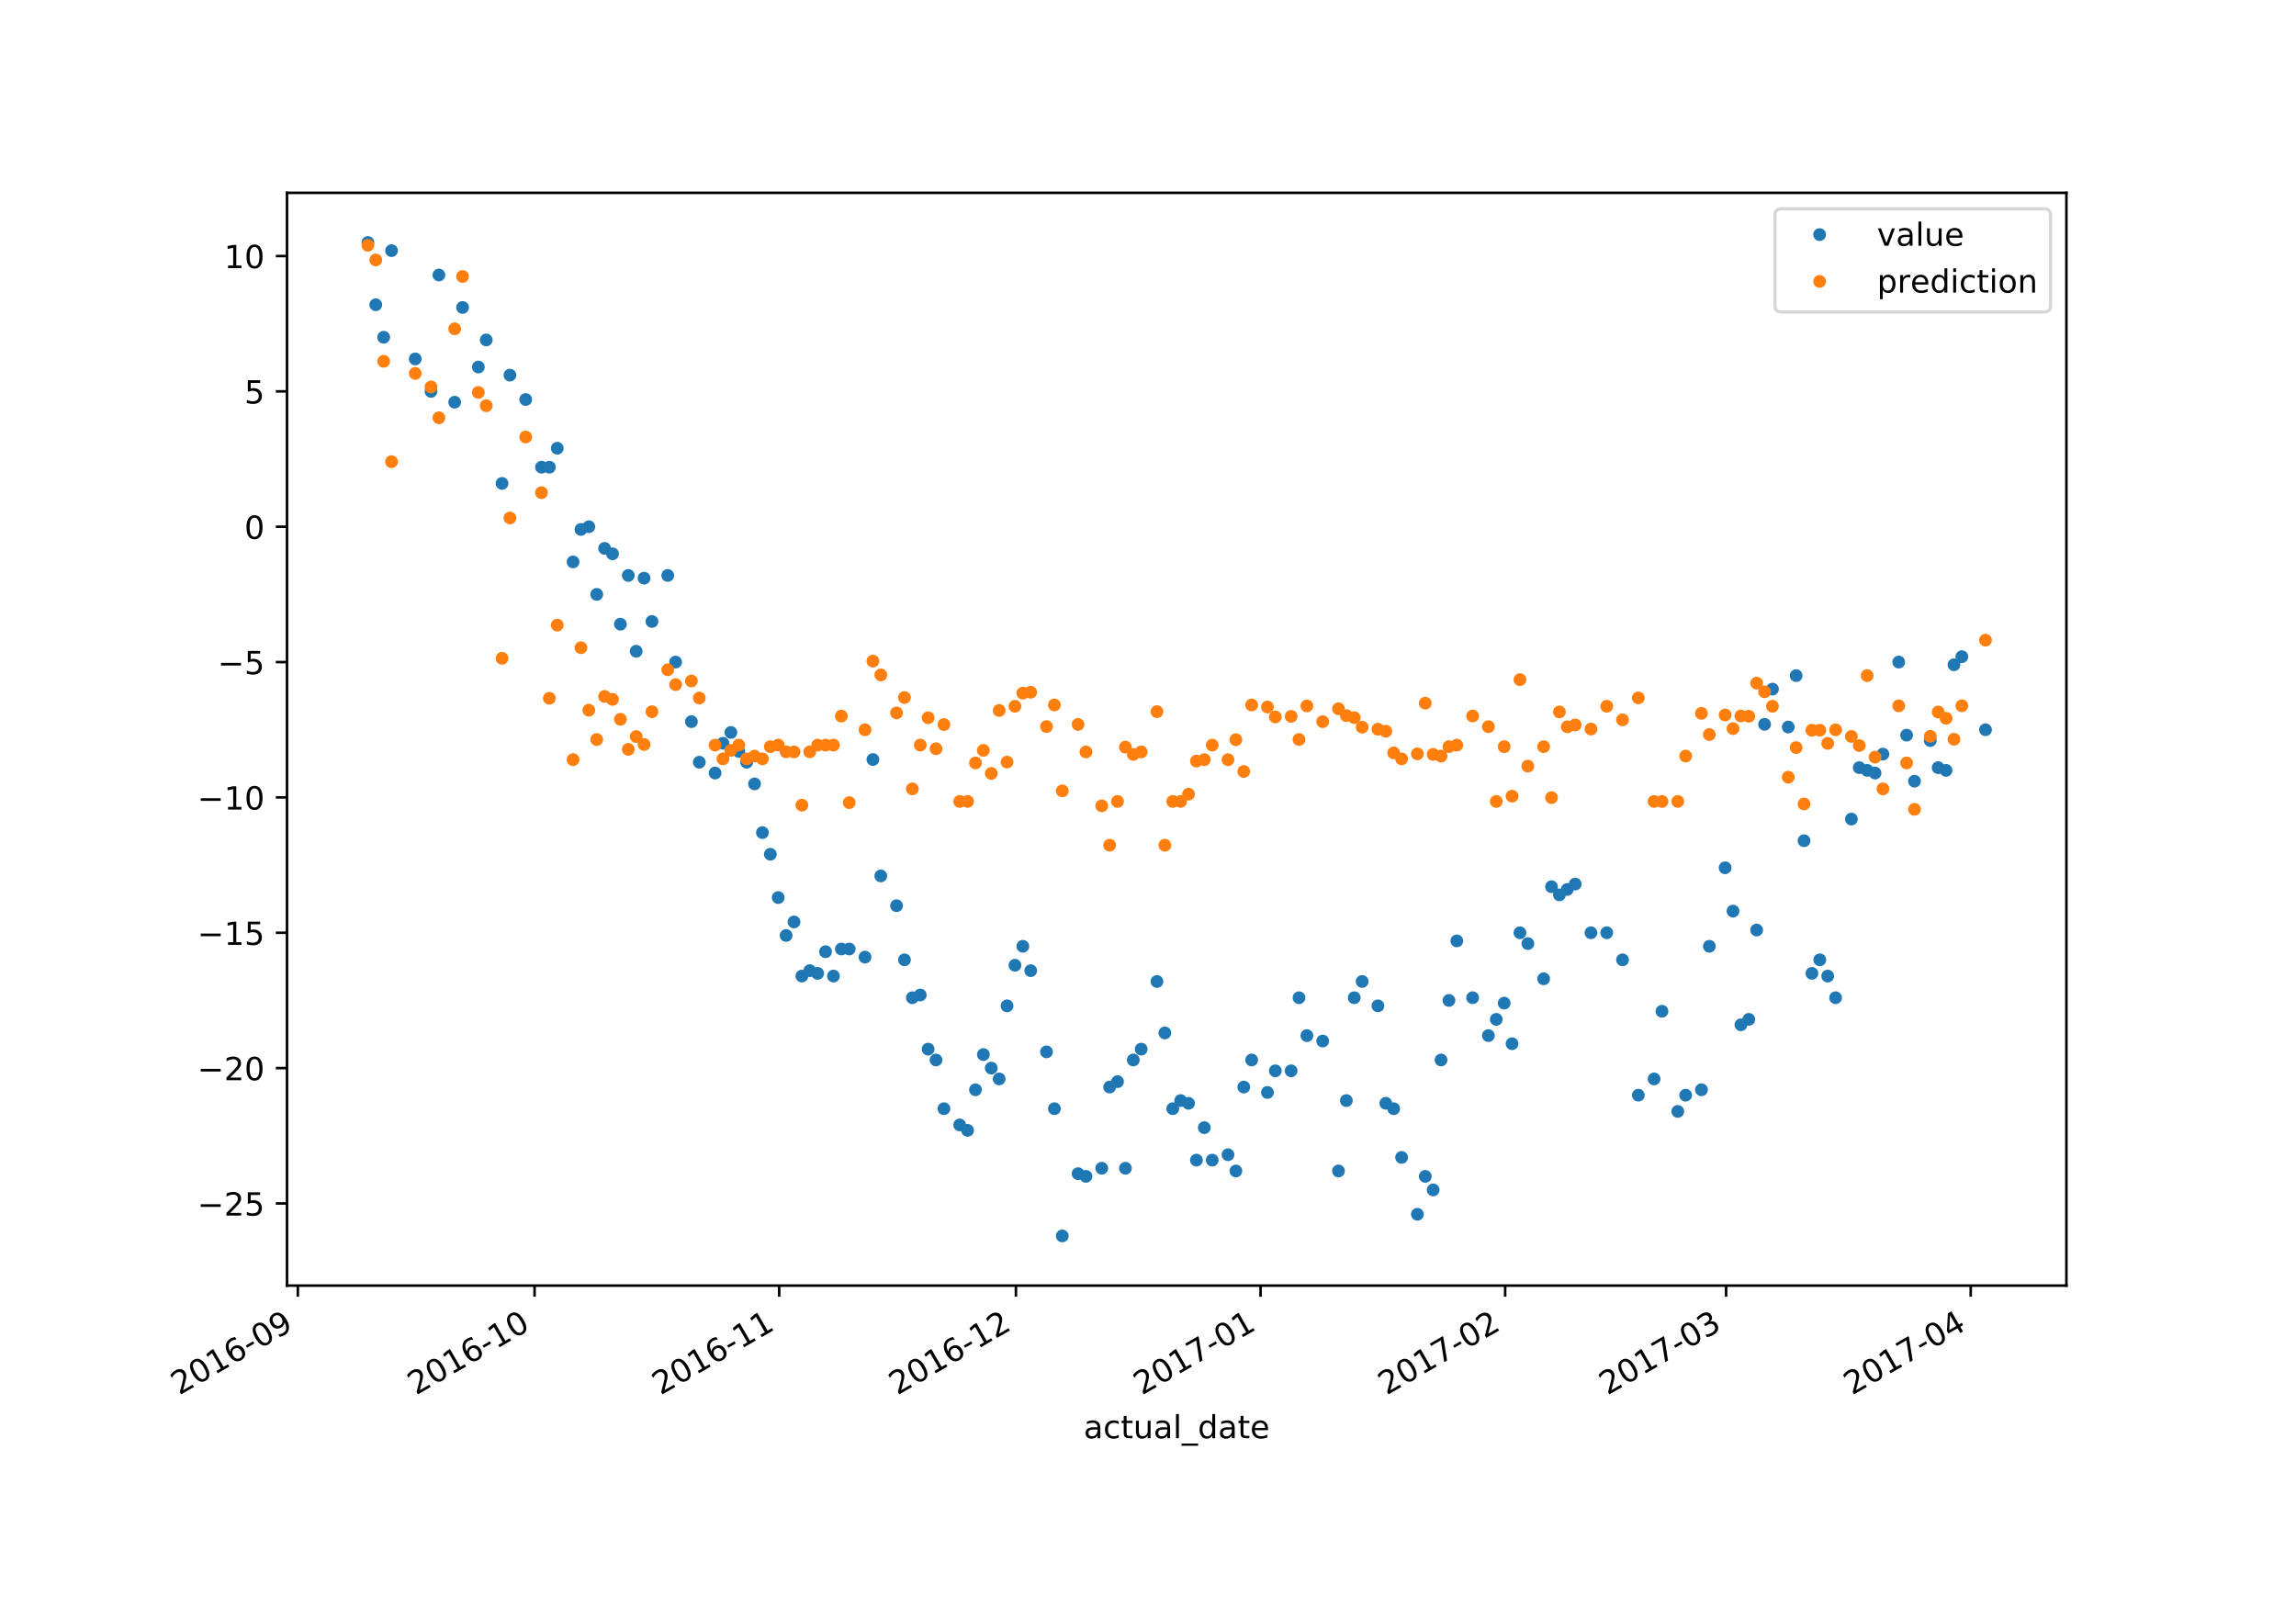 <?xml version="1.0" encoding="utf-8" standalone="no"?>
<!DOCTYPE svg PUBLIC "-//W3C//DTD SVG 1.1//EN"
  "http://www.w3.org/Graphics/SVG/1.1/DTD/svg11.dtd">
<!-- Created with matplotlib (https://matplotlib.org/) -->
<svg height="504pt" version="1.1" viewBox="0 0 720 504" width="720pt" xmlns="http://www.w3.org/2000/svg" xmlns:xlink="http://www.w3.org/1999/xlink">
 <defs>
  <style type="text/css">
*{stroke-linecap:butt;stroke-linejoin:round;}
  </style>
 </defs>
 <g id="figure_1">
  <g id="patch_1">
   <path d="M 0 504 
L 720 504 
L 720 0 
L 0 0 
z
" style="fill:#ffffff;"/>
  </g>
  <g id="axes_1">
   <g id="patch_2">
    <path d="M 90 403.2 
L 648 403.2 
L 648 60.48 
L 90 60.48 
z
" style="fill:#ffffff;"/>
   </g>
   <g id="matplotlib.axis_1">
    <g id="xtick_1">
     <g id="line2d_1">
      <defs>
       <path d="M 0 0 
L 0 3.5 
" id="mc42be80297" style="stroke:#000000;stroke-width:0.8;"/>
      </defs>
      <g>
       <use style="stroke:#000000;stroke-width:0.8;" x="93.402" xlink:href="#mc42be80297" y="403.2"/>
      </g>
     </g>
     <g id="text_1">
      <!-- 2016-09 -->
      <defs>
       <path d="M 19.188 8.297 
L 53.609 8.297 
L 53.609 0 
L 7.328 0 
L 7.328 8.297 
Q 12.938 14.109 22.625 23.891 
Q 32.328 33.688 34.812 36.531 
Q 39.547 41.844 41.422 45.531 
Q 43.312 49.219 43.312 52.781 
Q 43.312 58.594 39.234 62.25 
Q 35.156 65.922 28.609 65.922 
Q 23.969 65.922 18.812 64.312 
Q 13.672 62.703 7.812 59.422 
L 7.812 69.391 
Q 13.766 71.781 18.938 73 
Q 24.125 74.219 28.422 74.219 
Q 39.75 74.219 46.484 68.547 
Q 53.219 62.891 53.219 53.422 
Q 53.219 48.922 51.531 44.891 
Q 49.859 40.875 45.406 35.406 
Q 44.188 33.984 37.641 27.219 
Q 31.109 20.453 19.188 8.297 
z
" id="DejaVuSans-50"/>
       <path d="M 31.781 66.406 
Q 24.172 66.406 20.328 58.906 
Q 16.5 51.422 16.5 36.375 
Q 16.5 21.391 20.328 13.891 
Q 24.172 6.391 31.781 6.391 
Q 39.453 6.391 43.281 13.891 
Q 47.125 21.391 47.125 36.375 
Q 47.125 51.422 43.281 58.906 
Q 39.453 66.406 31.781 66.406 
z
M 31.781 74.219 
Q 44.047 74.219 50.516 64.516 
Q 56.984 54.828 56.984 36.375 
Q 56.984 17.969 50.516 8.266 
Q 44.047 -1.422 31.781 -1.422 
Q 19.531 -1.422 13.062 8.266 
Q 6.594 17.969 6.594 36.375 
Q 6.594 54.828 13.062 64.516 
Q 19.531 74.219 31.781 74.219 
z
" id="DejaVuSans-48"/>
       <path d="M 12.406 8.297 
L 28.516 8.297 
L 28.516 63.922 
L 10.984 60.406 
L 10.984 69.391 
L 28.422 72.906 
L 38.281 72.906 
L 38.281 8.297 
L 54.391 8.297 
L 54.391 0 
L 12.406 0 
z
" id="DejaVuSans-49"/>
       <path d="M 33.016 40.375 
Q 26.375 40.375 22.484 35.828 
Q 18.609 31.297 18.609 23.391 
Q 18.609 15.531 22.484 10.953 
Q 26.375 6.391 33.016 6.391 
Q 39.656 6.391 43.531 10.953 
Q 47.406 15.531 47.406 23.391 
Q 47.406 31.297 43.531 35.828 
Q 39.656 40.375 33.016 40.375 
z
M 52.594 71.297 
L 52.594 62.312 
Q 48.875 64.062 45.094 64.984 
Q 41.312 65.922 37.594 65.922 
Q 27.828 65.922 22.672 59.328 
Q 17.531 52.734 16.797 39.406 
Q 19.672 43.656 24.016 45.922 
Q 28.375 48.188 33.594 48.188 
Q 44.578 48.188 50.953 41.516 
Q 57.328 34.859 57.328 23.391 
Q 57.328 12.156 50.688 5.359 
Q 44.047 -1.422 33.016 -1.422 
Q 20.359 -1.422 13.672 8.266 
Q 6.984 17.969 6.984 36.375 
Q 6.984 53.656 15.188 63.938 
Q 23.391 74.219 37.203 74.219 
Q 40.922 74.219 44.703 73.484 
Q 48.484 72.75 52.594 71.297 
z
" id="DejaVuSans-54"/>
       <path d="M 4.891 31.391 
L 31.203 31.391 
L 31.203 23.391 
L 4.891 23.391 
z
" id="DejaVuSans-45"/>
       <path d="M 10.984 1.516 
L 10.984 10.5 
Q 14.703 8.734 18.5 7.812 
Q 22.312 6.891 25.984 6.891 
Q 35.75 6.891 40.891 13.453 
Q 46.047 20.016 46.781 33.406 
Q 43.953 29.203 39.594 26.953 
Q 35.25 24.703 29.984 24.703 
Q 19.047 24.703 12.672 31.312 
Q 6.297 37.938 6.297 49.422 
Q 6.297 60.641 12.938 67.422 
Q 19.578 74.219 30.609 74.219 
Q 43.266 74.219 49.922 64.516 
Q 56.594 54.828 56.594 36.375 
Q 56.594 19.141 48.406 8.859 
Q 40.234 -1.422 26.422 -1.422 
Q 22.703 -1.422 18.891 -0.688 
Q 15.094 0.047 10.984 1.516 
z
M 30.609 32.422 
Q 37.25 32.422 41.125 36.953 
Q 45.016 41.5 45.016 49.422 
Q 45.016 57.281 41.125 61.844 
Q 37.25 66.406 30.609 66.406 
Q 23.969 66.406 20.094 61.844 
Q 16.219 57.281 16.219 49.422 
Q 16.219 41.5 20.094 36.953 
Q 23.969 32.422 30.609 32.422 
z
" id="DejaVuSans-57"/>
      </defs>
      <g transform="translate(56.178 437.672)rotate(-30)scale(0.1 -0.1)">
       <use xlink:href="#DejaVuSans-50"/>
       <use x="63.623" xlink:href="#DejaVuSans-48"/>
       <use x="127.246" xlink:href="#DejaVuSans-49"/>
       <use x="190.869" xlink:href="#DejaVuSans-54"/>
       <use x="254.492" xlink:href="#DejaVuSans-45"/>
       <use x="290.576" xlink:href="#DejaVuSans-48"/>
       <use x="354.199" xlink:href="#DejaVuSans-57"/>
      </g>
     </g>
    </g>
    <g id="xtick_2">
     <g id="line2d_2">
      <g>
       <use style="stroke:#000000;stroke-width:0.8;" x="167.637" xlink:href="#mc42be80297" y="403.2"/>
      </g>
     </g>
     <g id="text_2">
      <!-- 2016-10 -->
      <g transform="translate(130.413 437.672)rotate(-30)scale(0.1 -0.1)">
       <use xlink:href="#DejaVuSans-50"/>
       <use x="63.623" xlink:href="#DejaVuSans-48"/>
       <use x="127.246" xlink:href="#DejaVuSans-49"/>
       <use x="190.869" xlink:href="#DejaVuSans-54"/>
       <use x="254.492" xlink:href="#DejaVuSans-45"/>
       <use x="290.576" xlink:href="#DejaVuSans-49"/>
       <use x="354.199" xlink:href="#DejaVuSans-48"/>
      </g>
     </g>
    </g>
    <g id="xtick_3">
     <g id="line2d_3">
      <g>
       <use style="stroke:#000000;stroke-width:0.8;" x="244.347" xlink:href="#mc42be80297" y="403.2"/>
      </g>
     </g>
     <g id="text_3">
      <!-- 2016-11 -->
      <g transform="translate(207.122 437.672)rotate(-30)scale(0.1 -0.1)">
       <use xlink:href="#DejaVuSans-50"/>
       <use x="63.623" xlink:href="#DejaVuSans-48"/>
       <use x="127.246" xlink:href="#DejaVuSans-49"/>
       <use x="190.869" xlink:href="#DejaVuSans-54"/>
       <use x="254.492" xlink:href="#DejaVuSans-45"/>
       <use x="290.576" xlink:href="#DejaVuSans-49"/>
       <use x="354.199" xlink:href="#DejaVuSans-49"/>
      </g>
     </g>
    </g>
    <g id="xtick_4">
     <g id="line2d_4">
      <g>
       <use style="stroke:#000000;stroke-width:0.8;" x="318.582" xlink:href="#mc42be80297" y="403.2"/>
      </g>
     </g>
     <g id="text_4">
      <!-- 2016-12 -->
      <g transform="translate(281.357 437.672)rotate(-30)scale(0.1 -0.1)">
       <use xlink:href="#DejaVuSans-50"/>
       <use x="63.623" xlink:href="#DejaVuSans-48"/>
       <use x="127.246" xlink:href="#DejaVuSans-49"/>
       <use x="190.869" xlink:href="#DejaVuSans-54"/>
       <use x="254.492" xlink:href="#DejaVuSans-45"/>
       <use x="290.576" xlink:href="#DejaVuSans-49"/>
       <use x="354.199" xlink:href="#DejaVuSans-50"/>
      </g>
     </g>
    </g>
    <g id="xtick_5">
     <g id="line2d_5">
      <g>
       <use style="stroke:#000000;stroke-width:0.8;" x="395.292" xlink:href="#mc42be80297" y="403.2"/>
      </g>
     </g>
     <g id="text_5">
      <!-- 2017-01 -->
      <defs>
       <path d="M 8.203 72.906 
L 55.078 72.906 
L 55.078 68.703 
L 28.609 0 
L 18.312 0 
L 43.219 64.594 
L 8.203 64.594 
z
" id="DejaVuSans-55"/>
      </defs>
      <g transform="translate(358.067 437.672)rotate(-30)scale(0.1 -0.1)">
       <use xlink:href="#DejaVuSans-50"/>
       <use x="63.623" xlink:href="#DejaVuSans-48"/>
       <use x="127.246" xlink:href="#DejaVuSans-49"/>
       <use x="190.869" xlink:href="#DejaVuSans-55"/>
       <use x="254.492" xlink:href="#DejaVuSans-45"/>
       <use x="290.576" xlink:href="#DejaVuSans-48"/>
       <use x="354.199" xlink:href="#DejaVuSans-49"/>
      </g>
     </g>
    </g>
    <g id="xtick_6">
     <g id="line2d_6">
      <g>
       <use style="stroke:#000000;stroke-width:0.8;" x="472.001" xlink:href="#mc42be80297" y="403.2"/>
      </g>
     </g>
     <g id="text_6">
      <!-- 2017-02 -->
      <g transform="translate(434.776 437.672)rotate(-30)scale(0.1 -0.1)">
       <use xlink:href="#DejaVuSans-50"/>
       <use x="63.623" xlink:href="#DejaVuSans-48"/>
       <use x="127.246" xlink:href="#DejaVuSans-49"/>
       <use x="190.869" xlink:href="#DejaVuSans-55"/>
       <use x="254.492" xlink:href="#DejaVuSans-45"/>
       <use x="290.576" xlink:href="#DejaVuSans-48"/>
       <use x="354.199" xlink:href="#DejaVuSans-50"/>
      </g>
     </g>
    </g>
    <g id="xtick_7">
     <g id="line2d_7">
      <g>
       <use style="stroke:#000000;stroke-width:0.8;" x="541.287" xlink:href="#mc42be80297" y="403.2"/>
      </g>
     </g>
     <g id="text_7">
      <!-- 2017-03 -->
      <defs>
       <path d="M 40.578 39.312 
Q 47.656 37.797 51.625 33 
Q 55.609 28.219 55.609 21.188 
Q 55.609 10.406 48.188 4.484 
Q 40.766 -1.422 27.094 -1.422 
Q 22.516 -1.422 17.656 -0.516 
Q 12.797 0.391 7.625 2.203 
L 7.625 11.719 
Q 11.719 9.328 16.594 8.109 
Q 21.484 6.891 26.812 6.891 
Q 36.078 6.891 40.938 10.547 
Q 45.797 14.203 45.797 21.188 
Q 45.797 27.641 41.281 31.266 
Q 36.766 34.906 28.719 34.906 
L 20.219 34.906 
L 20.219 43.016 
L 29.109 43.016 
Q 36.375 43.016 40.234 45.922 
Q 44.094 48.828 44.094 54.297 
Q 44.094 59.906 40.109 62.906 
Q 36.141 65.922 28.719 65.922 
Q 24.656 65.922 20.016 65.031 
Q 15.375 64.156 9.812 62.312 
L 9.812 71.094 
Q 15.438 72.656 20.344 73.438 
Q 25.25 74.219 29.594 74.219 
Q 40.828 74.219 47.359 69.109 
Q 53.906 64.016 53.906 55.328 
Q 53.906 49.266 50.438 45.094 
Q 46.969 40.922 40.578 39.312 
z
" id="DejaVuSans-51"/>
      </defs>
      <g transform="translate(504.062 437.672)rotate(-30)scale(0.1 -0.1)">
       <use xlink:href="#DejaVuSans-50"/>
       <use x="63.623" xlink:href="#DejaVuSans-48"/>
       <use x="127.246" xlink:href="#DejaVuSans-49"/>
       <use x="190.869" xlink:href="#DejaVuSans-55"/>
       <use x="254.492" xlink:href="#DejaVuSans-45"/>
       <use x="290.576" xlink:href="#DejaVuSans-48"/>
       <use x="354.199" xlink:href="#DejaVuSans-51"/>
      </g>
     </g>
    </g>
    <g id="xtick_8">
     <g id="line2d_8">
      <g>
       <use style="stroke:#000000;stroke-width:0.8;" x="617.997" xlink:href="#mc42be80297" y="403.2"/>
      </g>
     </g>
     <g id="text_8">
      <!-- 2017-04 -->
      <defs>
       <path d="M 37.797 64.312 
L 12.891 25.391 
L 37.797 25.391 
z
M 35.203 72.906 
L 47.609 72.906 
L 47.609 25.391 
L 58.016 25.391 
L 58.016 17.188 
L 47.609 17.188 
L 47.609 0 
L 37.797 0 
L 37.797 17.188 
L 4.891 17.188 
L 4.891 26.703 
z
" id="DejaVuSans-52"/>
      </defs>
      <g transform="translate(580.772 437.672)rotate(-30)scale(0.1 -0.1)">
       <use xlink:href="#DejaVuSans-50"/>
       <use x="63.623" xlink:href="#DejaVuSans-48"/>
       <use x="127.246" xlink:href="#DejaVuSans-49"/>
       <use x="190.869" xlink:href="#DejaVuSans-55"/>
       <use x="254.492" xlink:href="#DejaVuSans-45"/>
       <use x="290.576" xlink:href="#DejaVuSans-48"/>
       <use x="354.199" xlink:href="#DejaVuSans-52"/>
      </g>
     </g>
    </g>
    <g id="text_9">
     <!-- actual_date -->
     <defs>
      <path d="M 34.281 27.484 
Q 23.391 27.484 19.188 25 
Q 14.984 22.516 14.984 16.5 
Q 14.984 11.719 18.141 8.906 
Q 21.297 6.109 26.703 6.109 
Q 34.188 6.109 38.703 11.406 
Q 43.219 16.703 43.219 25.484 
L 43.219 27.484 
z
M 52.203 31.203 
L 52.203 0 
L 43.219 0 
L 43.219 8.297 
Q 40.141 3.328 35.547 0.953 
Q 30.953 -1.422 24.312 -1.422 
Q 15.922 -1.422 10.953 3.297 
Q 6 8.016 6 15.922 
Q 6 25.141 12.172 29.828 
Q 18.359 34.516 30.609 34.516 
L 43.219 34.516 
L 43.219 35.406 
Q 43.219 41.609 39.141 45 
Q 35.062 48.391 27.688 48.391 
Q 23 48.391 18.547 47.266 
Q 14.109 46.141 10.016 43.891 
L 10.016 52.203 
Q 14.938 54.109 19.578 55.047 
Q 24.219 56 28.609 56 
Q 40.484 56 46.344 49.844 
Q 52.203 43.703 52.203 31.203 
z
" id="DejaVuSans-97"/>
      <path d="M 48.781 52.594 
L 48.781 44.188 
Q 44.969 46.297 41.141 47.344 
Q 37.312 48.391 33.406 48.391 
Q 24.656 48.391 19.812 42.844 
Q 14.984 37.312 14.984 27.297 
Q 14.984 17.281 19.812 11.734 
Q 24.656 6.203 33.406 6.203 
Q 37.312 6.203 41.141 7.25 
Q 44.969 8.297 48.781 10.406 
L 48.781 2.094 
Q 45.016 0.344 40.984 -0.531 
Q 36.969 -1.422 32.422 -1.422 
Q 20.062 -1.422 12.781 6.344 
Q 5.516 14.109 5.516 27.297 
Q 5.516 40.672 12.859 48.328 
Q 20.219 56 33.016 56 
Q 37.156 56 41.109 55.141 
Q 45.062 54.297 48.781 52.594 
z
" id="DejaVuSans-99"/>
      <path d="M 18.312 70.219 
L 18.312 54.688 
L 36.812 54.688 
L 36.812 47.703 
L 18.312 47.703 
L 18.312 18.016 
Q 18.312 11.328 20.141 9.422 
Q 21.969 7.516 27.594 7.516 
L 36.812 7.516 
L 36.812 0 
L 27.594 0 
Q 17.188 0 13.234 3.875 
Q 9.281 7.766 9.281 18.016 
L 9.281 47.703 
L 2.688 47.703 
L 2.688 54.688 
L 9.281 54.688 
L 9.281 70.219 
z
" id="DejaVuSans-116"/>
      <path d="M 8.5 21.578 
L 8.5 54.688 
L 17.484 54.688 
L 17.484 21.922 
Q 17.484 14.156 20.5 10.266 
Q 23.531 6.391 29.594 6.391 
Q 36.859 6.391 41.078 11.031 
Q 45.312 15.672 45.312 23.688 
L 45.312 54.688 
L 54.297 54.688 
L 54.297 0 
L 45.312 0 
L 45.312 8.406 
Q 42.047 3.422 37.719 1 
Q 33.406 -1.422 27.688 -1.422 
Q 18.266 -1.422 13.375 4.438 
Q 8.5 10.297 8.5 21.578 
z
M 31.109 56 
z
" id="DejaVuSans-117"/>
      <path d="M 9.422 75.984 
L 18.406 75.984 
L 18.406 0 
L 9.422 0 
z
" id="DejaVuSans-108"/>
      <path d="M 50.984 -16.609 
L 50.984 -23.578 
L -0.984 -23.578 
L -0.984 -16.609 
z
" id="DejaVuSans-95"/>
      <path d="M 45.406 46.391 
L 45.406 75.984 
L 54.391 75.984 
L 54.391 0 
L 45.406 0 
L 45.406 8.203 
Q 42.578 3.328 38.25 0.953 
Q 33.938 -1.422 27.875 -1.422 
Q 17.969 -1.422 11.734 6.484 
Q 5.516 14.406 5.516 27.297 
Q 5.516 40.188 11.734 48.094 
Q 17.969 56 27.875 56 
Q 33.938 56 38.25 53.625 
Q 42.578 51.266 45.406 46.391 
z
M 14.797 27.297 
Q 14.797 17.391 18.875 11.75 
Q 22.953 6.109 30.078 6.109 
Q 37.203 6.109 41.297 11.75 
Q 45.406 17.391 45.406 27.297 
Q 45.406 37.203 41.297 42.844 
Q 37.203 48.484 30.078 48.484 
Q 22.953 48.484 18.875 42.844 
Q 14.797 37.203 14.797 27.297 
z
" id="DejaVuSans-100"/>
      <path d="M 56.203 29.594 
L 56.203 25.203 
L 14.891 25.203 
Q 15.484 15.922 20.484 11.062 
Q 25.484 6.203 34.422 6.203 
Q 39.594 6.203 44.453 7.469 
Q 49.312 8.734 54.109 11.281 
L 54.109 2.781 
Q 49.266 0.734 44.188 -0.344 
Q 39.109 -1.422 33.891 -1.422 
Q 20.797 -1.422 13.156 6.188 
Q 5.516 13.812 5.516 26.812 
Q 5.516 40.234 12.766 48.109 
Q 20.016 56 32.328 56 
Q 43.359 56 49.781 48.891 
Q 56.203 41.797 56.203 29.594 
z
M 47.219 32.234 
Q 47.125 39.594 43.094 43.984 
Q 39.062 48.391 32.422 48.391 
Q 24.906 48.391 20.391 44.141 
Q 15.875 39.891 15.188 32.172 
z
" id="DejaVuSans-101"/>
     </defs>
     <g transform="translate(339.83 451.071)scale(0.1 -0.1)">
      <use xlink:href="#DejaVuSans-97"/>
      <use x="61.279" xlink:href="#DejaVuSans-99"/>
      <use x="116.26" xlink:href="#DejaVuSans-116"/>
      <use x="155.469" xlink:href="#DejaVuSans-117"/>
      <use x="218.848" xlink:href="#DejaVuSans-97"/>
      <use x="280.127" xlink:href="#DejaVuSans-108"/>
      <use x="307.91" xlink:href="#DejaVuSans-95"/>
      <use x="357.91" xlink:href="#DejaVuSans-100"/>
      <use x="421.387" xlink:href="#DejaVuSans-97"/>
      <use x="482.666" xlink:href="#DejaVuSans-116"/>
      <use x="521.875" xlink:href="#DejaVuSans-101"/>
     </g>
    </g>
   </g>
   <g id="matplotlib.axis_2">
    <g id="ytick_1">
     <g id="line2d_9">
      <defs>
       <path d="M 0 0 
L -3.5 0 
" id="mfdd0f170f8" style="stroke:#000000;stroke-width:0.8;"/>
      </defs>
      <g>
       <use style="stroke:#000000;stroke-width:0.8;" x="90" xlink:href="#mfdd0f170f8" y="377.434"/>
      </g>
     </g>
     <g id="text_10">
      <!-- −25 -->
      <defs>
       <path d="M 10.594 35.5 
L 73.188 35.5 
L 73.188 27.203 
L 10.594 27.203 
z
" id="DejaVuSans-8722"/>
       <path d="M 10.797 72.906 
L 49.516 72.906 
L 49.516 64.594 
L 19.828 64.594 
L 19.828 46.734 
Q 21.969 47.469 24.109 47.828 
Q 26.266 48.188 28.422 48.188 
Q 40.625 48.188 47.75 41.5 
Q 54.891 34.812 54.891 23.391 
Q 54.891 11.625 47.562 5.094 
Q 40.234 -1.422 26.906 -1.422 
Q 22.312 -1.422 17.547 -0.641 
Q 12.797 0.141 7.719 1.703 
L 7.719 11.625 
Q 12.109 9.234 16.797 8.062 
Q 21.484 6.891 26.703 6.891 
Q 35.156 6.891 40.078 11.328 
Q 45.016 15.766 45.016 23.391 
Q 45.016 31 40.078 35.438 
Q 35.156 39.891 26.703 39.891 
Q 22.75 39.891 18.812 39.016 
Q 14.891 38.141 10.797 36.281 
z
" id="DejaVuSans-53"/>
      </defs>
      <g transform="translate(61.895 381.234)scale(0.1 -0.1)">
       <use xlink:href="#DejaVuSans-8722"/>
       <use x="83.789" xlink:href="#DejaVuSans-50"/>
       <use x="147.412" xlink:href="#DejaVuSans-53"/>
      </g>
     </g>
    </g>
    <g id="ytick_2">
     <g id="line2d_10">
      <g>
       <use style="stroke:#000000;stroke-width:0.8;" x="90" xlink:href="#mfdd0f170f8" y="334.987"/>
      </g>
     </g>
     <g id="text_11">
      <!-- −20 -->
      <g transform="translate(61.895 338.786)scale(0.1 -0.1)">
       <use xlink:href="#DejaVuSans-8722"/>
       <use x="83.789" xlink:href="#DejaVuSans-50"/>
       <use x="147.412" xlink:href="#DejaVuSans-48"/>
      </g>
     </g>
    </g>
    <g id="ytick_3">
     <g id="line2d_11">
      <g>
       <use style="stroke:#000000;stroke-width:0.8;" x="90" xlink:href="#mfdd0f170f8" y="292.54"/>
      </g>
     </g>
     <g id="text_12">
      <!-- −15 -->
      <g transform="translate(61.895 296.339)scale(0.1 -0.1)">
       <use xlink:href="#DejaVuSans-8722"/>
       <use x="83.789" xlink:href="#DejaVuSans-49"/>
       <use x="147.412" xlink:href="#DejaVuSans-53"/>
      </g>
     </g>
    </g>
    <g id="ytick_4">
     <g id="line2d_12">
      <g>
       <use style="stroke:#000000;stroke-width:0.8;" x="90" xlink:href="#mfdd0f170f8" y="250.092"/>
      </g>
     </g>
     <g id="text_13">
      <!-- −10 -->
      <g transform="translate(61.895 253.892)scale(0.1 -0.1)">
       <use xlink:href="#DejaVuSans-8722"/>
       <use x="83.789" xlink:href="#DejaVuSans-49"/>
       <use x="147.412" xlink:href="#DejaVuSans-48"/>
      </g>
     </g>
    </g>
    <g id="ytick_5">
     <g id="line2d_13">
      <g>
       <use style="stroke:#000000;stroke-width:0.8;" x="90" xlink:href="#mfdd0f170f8" y="207.645"/>
      </g>
     </g>
     <g id="text_14">
      <!-- −5 -->
      <g transform="translate(68.258 211.444)scale(0.1 -0.1)">
       <use xlink:href="#DejaVuSans-8722"/>
       <use x="83.789" xlink:href="#DejaVuSans-53"/>
      </g>
     </g>
    </g>
    <g id="ytick_6">
     <g id="line2d_14">
      <g>
       <use style="stroke:#000000;stroke-width:0.8;" x="90" xlink:href="#mfdd0f170f8" y="165.198"/>
      </g>
     </g>
     <g id="text_15">
      <!-- 0 -->
      <g transform="translate(76.638 168.997)scale(0.1 -0.1)">
       <use xlink:href="#DejaVuSans-48"/>
      </g>
     </g>
    </g>
    <g id="ytick_7">
     <g id="line2d_15">
      <g>
       <use style="stroke:#000000;stroke-width:0.8;" x="90" xlink:href="#mfdd0f170f8" y="122.75"/>
      </g>
     </g>
     <g id="text_16">
      <!-- 5 -->
      <g transform="translate(76.638 126.549)scale(0.1 -0.1)">
       <use xlink:href="#DejaVuSans-53"/>
      </g>
     </g>
    </g>
    <g id="ytick_8">
     <g id="line2d_16">
      <g>
       <use style="stroke:#000000;stroke-width:0.8;" x="90" xlink:href="#mfdd0f170f8" y="80.303"/>
      </g>
     </g>
     <g id="text_17">
      <!-- 10 -->
      <g transform="translate(70.275 84.102)scale(0.1 -0.1)">
       <use xlink:href="#DejaVuSans-49"/>
       <use x="63.623" xlink:href="#DejaVuSans-48"/>
      </g>
     </g>
    </g>
   </g>
   <g id="line2d_17">
    <defs>
     <path d="M 0 1.5 
C 0.398 1.5 0.779 1.342 1.061 1.061 
C 1.342 0.779 1.5 0.398 1.5 0 
C 1.5 -0.398 1.342 -0.779 1.061 -1.061 
C 0.779 -1.342 0.398 -1.5 0 -1.5 
C -0.398 -1.5 -0.779 -1.342 -1.061 -1.061 
C -1.342 -0.779 -1.5 -0.398 -1.5 0 
C -1.5 0.398 -1.342 0.779 -1.061 1.061 
C -0.779 1.342 -0.398 1.5 0 1.5 
z
" id="mcc3ef363ee" style="stroke:#1f77b4;"/>
    </defs>
    <g clip-path="url(#p71315485dc)">
     <use style="fill:#1f77b4;stroke:#1f77b4;" x="115.364" xlink:href="#mcc3ef363ee" y="76.058"/>
     <use style="fill:#1f77b4;stroke:#1f77b4;" x="117.838" xlink:href="#mcc3ef363ee" y="95.584"/>
     <use style="fill:#1f77b4;stroke:#1f77b4;" x="120.313" xlink:href="#mcc3ef363ee" y="105.771"/>
     <use style="fill:#1f77b4;stroke:#1f77b4;" x="122.787" xlink:href="#mcc3ef363ee" y="78.605"/>
     <use style="fill:#1f77b4;stroke:#1f77b4;" x="130.211" xlink:href="#mcc3ef363ee" y="112.563"/>
     <use style="fill:#1f77b4;stroke:#1f77b4;" x="135.16" xlink:href="#mcc3ef363ee" y="122.75"/>
     <use style="fill:#1f77b4;stroke:#1f77b4;" x="137.634" xlink:href="#mcc3ef363ee" y="86.246"/>
     <use style="fill:#1f77b4;stroke:#1f77b4;" x="142.583" xlink:href="#mcc3ef363ee" y="126.146"/>
     <use style="fill:#1f77b4;stroke:#1f77b4;" x="145.058" xlink:href="#mcc3ef363ee" y="96.433"/>
     <use style="fill:#1f77b4;stroke:#1f77b4;" x="150.007" xlink:href="#mcc3ef363ee" y="115.11"/>
     <use style="fill:#1f77b4;stroke:#1f77b4;" x="152.481" xlink:href="#mcc3ef363ee" y="106.62"/>
     <use style="fill:#1f77b4;stroke:#1f77b4;" x="157.43" xlink:href="#mcc3ef363ee" y="151.614"/>
     <use style="fill:#1f77b4;stroke:#1f77b4;" x="159.905" xlink:href="#mcc3ef363ee" y="117.657"/>
     <use style="fill:#1f77b4;stroke:#1f77b4;" x="164.854" xlink:href="#mcc3ef363ee" y="125.297"/>
     <use style="fill:#1f77b4;stroke:#1f77b4;" x="169.803" xlink:href="#mcc3ef363ee" y="146.521"/>
     <use style="fill:#1f77b4;stroke:#1f77b4;" x="172.277" xlink:href="#mcc3ef363ee" y="146.521"/>
     <use style="fill:#1f77b4;stroke:#1f77b4;" x="174.752" xlink:href="#mcc3ef363ee" y="140.578"/>
     <use style="fill:#1f77b4;stroke:#1f77b4;" x="179.701" xlink:href="#mcc3ef363ee" y="176.234"/>
     <use style="fill:#1f77b4;stroke:#1f77b4;" x="182.175" xlink:href="#mcc3ef363ee" y="166.047"/>
     <use style="fill:#1f77b4;stroke:#1f77b4;" x="184.65" xlink:href="#mcc3ef363ee" y="165.198"/>
     <use style="fill:#1f77b4;stroke:#1f77b4;" x="187.124" xlink:href="#mcc3ef363ee" y="186.421"/>
     <use style="fill:#1f77b4;stroke:#1f77b4;" x="189.599" xlink:href="#mcc3ef363ee" y="171.989"/>
     <use style="fill:#1f77b4;stroke:#1f77b4;" x="192.073" xlink:href="#mcc3ef363ee" y="173.687"/>
     <use style="fill:#1f77b4;stroke:#1f77b4;" x="194.548" xlink:href="#mcc3ef363ee" y="195.76"/>
     <use style="fill:#1f77b4;stroke:#1f77b4;" x="197.022" xlink:href="#mcc3ef363ee" y="180.479"/>
     <use style="fill:#1f77b4;stroke:#1f77b4;" x="199.497" xlink:href="#mcc3ef363ee" y="204.249"/>
     <use style="fill:#1f77b4;stroke:#1f77b4;" x="201.971" xlink:href="#mcc3ef363ee" y="181.328"/>
     <use style="fill:#1f77b4;stroke:#1f77b4;" x="204.446" xlink:href="#mcc3ef363ee" y="194.911"/>
     <use style="fill:#1f77b4;stroke:#1f77b4;" x="209.395" xlink:href="#mcc3ef363ee" y="180.479"/>
     <use style="fill:#1f77b4;stroke:#1f77b4;" x="211.869" xlink:href="#mcc3ef363ee" y="207.645"/>
     <use style="fill:#1f77b4;stroke:#1f77b4;" x="216.818" xlink:href="#mcc3ef363ee" y="226.322"/>
     <use style="fill:#1f77b4;stroke:#1f77b4;" x="219.293" xlink:href="#mcc3ef363ee" y="239.056"/>
     <use style="fill:#1f77b4;stroke:#1f77b4;" x="224.242" xlink:href="#mcc3ef363ee" y="242.452"/>
     <use style="fill:#1f77b4;stroke:#1f77b4;" x="226.716" xlink:href="#mcc3ef363ee" y="233.113"/>
     <use style="fill:#1f77b4;stroke:#1f77b4;" x="229.191" xlink:href="#mcc3ef363ee" y="229.718"/>
     <use style="fill:#1f77b4;stroke:#1f77b4;" x="231.665" xlink:href="#mcc3ef363ee" y="235.66"/>
     <use style="fill:#1f77b4;stroke:#1f77b4;" x="234.14" xlink:href="#mcc3ef363ee" y="239.056"/>
     <use style="fill:#1f77b4;stroke:#1f77b4;" x="236.614" xlink:href="#mcc3ef363ee" y="245.848"/>
     <use style="fill:#1f77b4;stroke:#1f77b4;" x="239.089" xlink:href="#mcc3ef363ee" y="261.129"/>
     <use style="fill:#1f77b4;stroke:#1f77b4;" x="241.563" xlink:href="#mcc3ef363ee" y="267.92"/>
     <use style="fill:#1f77b4;stroke:#1f77b4;" x="244.038" xlink:href="#mcc3ef363ee" y="281.503"/>
     <use style="fill:#1f77b4;stroke:#1f77b4;" x="246.512" xlink:href="#mcc3ef363ee" y="293.389"/>
     <use style="fill:#1f77b4;stroke:#1f77b4;" x="248.987" xlink:href="#mcc3ef363ee" y="289.144"/>
     <use style="fill:#1f77b4;stroke:#1f77b4;" x="251.461" xlink:href="#mcc3ef363ee" y="306.123"/>
     <use style="fill:#1f77b4;stroke:#1f77b4;" x="253.936" xlink:href="#mcc3ef363ee" y="304.425"/>
     <use style="fill:#1f77b4;stroke:#1f77b4;" x="256.41" xlink:href="#mcc3ef363ee" y="305.274"/>
     <use style="fill:#1f77b4;stroke:#1f77b4;" x="258.885" xlink:href="#mcc3ef363ee" y="298.482"/>
     <use style="fill:#1f77b4;stroke:#1f77b4;" x="261.359" xlink:href="#mcc3ef363ee" y="306.123"/>
     <use style="fill:#1f77b4;stroke:#1f77b4;" x="263.834" xlink:href="#mcc3ef363ee" y="297.633"/>
     <use style="fill:#1f77b4;stroke:#1f77b4;" x="266.308" xlink:href="#mcc3ef363ee" y="297.633"/>
     <use style="fill:#1f77b4;stroke:#1f77b4;" x="271.257" xlink:href="#mcc3ef363ee" y="300.18"/>
     <use style="fill:#1f77b4;stroke:#1f77b4;" x="273.732" xlink:href="#mcc3ef363ee" y="238.207"/>
     <use style="fill:#1f77b4;stroke:#1f77b4;" x="276.206" xlink:href="#mcc3ef363ee" y="274.712"/>
     <use style="fill:#1f77b4;stroke:#1f77b4;" x="281.155" xlink:href="#mcc3ef363ee" y="284.05"/>
     <use style="fill:#1f77b4;stroke:#1f77b4;" x="283.63" xlink:href="#mcc3ef363ee" y="301.029"/>
     <use style="fill:#1f77b4;stroke:#1f77b4;" x="286.104" xlink:href="#mcc3ef363ee" y="312.914"/>
     <use style="fill:#1f77b4;stroke:#1f77b4;" x="288.579" xlink:href="#mcc3ef363ee" y="312.066"/>
     <use style="fill:#1f77b4;stroke:#1f77b4;" x="291.053" xlink:href="#mcc3ef363ee" y="329.044"/>
     <use style="fill:#1f77b4;stroke:#1f77b4;" x="293.528" xlink:href="#mcc3ef363ee" y="332.44"/>
     <use style="fill:#1f77b4;stroke:#1f77b4;" x="296.002" xlink:href="#mcc3ef363ee" y="347.721"/>
     <use style="fill:#1f77b4;stroke:#1f77b4;" x="300.951" xlink:href="#mcc3ef363ee" y="352.815"/>
     <use style="fill:#1f77b4;stroke:#1f77b4;" x="303.426" xlink:href="#mcc3ef363ee" y="354.513"/>
     <use style="fill:#1f77b4;stroke:#1f77b4;" x="305.9" xlink:href="#mcc3ef363ee" y="341.779"/>
     <use style="fill:#1f77b4;stroke:#1f77b4;" x="308.375" xlink:href="#mcc3ef363ee" y="330.742"/>
     <use style="fill:#1f77b4;stroke:#1f77b4;" x="310.849" xlink:href="#mcc3ef363ee" y="334.987"/>
     <use style="fill:#1f77b4;stroke:#1f77b4;" x="313.324" xlink:href="#mcc3ef363ee" y="338.383"/>
     <use style="fill:#1f77b4;stroke:#1f77b4;" x="315.798" xlink:href="#mcc3ef363ee" y="315.461"/>
     <use style="fill:#1f77b4;stroke:#1f77b4;" x="318.273" xlink:href="#mcc3ef363ee" y="302.727"/>
     <use style="fill:#1f77b4;stroke:#1f77b4;" x="320.747" xlink:href="#mcc3ef363ee" y="296.784"/>
     <use style="fill:#1f77b4;stroke:#1f77b4;" x="323.222" xlink:href="#mcc3ef363ee" y="304.425"/>
     <use style="fill:#1f77b4;stroke:#1f77b4;" x="328.171" xlink:href="#mcc3ef363ee" y="329.893"/>
     <use style="fill:#1f77b4;stroke:#1f77b4;" x="330.645" xlink:href="#mcc3ef363ee" y="347.721"/>
     <use style="fill:#1f77b4;stroke:#1f77b4;" x="333.12" xlink:href="#mcc3ef363ee" y="387.622"/>
     <use style="fill:#1f77b4;stroke:#1f77b4;" x="338.069" xlink:href="#mcc3ef363ee" y="368.096"/>
     <use style="fill:#1f77b4;stroke:#1f77b4;" x="340.543" xlink:href="#mcc3ef363ee" y="368.945"/>
     <use style="fill:#1f77b4;stroke:#1f77b4;" x="345.492" xlink:href="#mcc3ef363ee" y="366.398"/>
     <use style="fill:#1f77b4;stroke:#1f77b4;" x="347.967" xlink:href="#mcc3ef363ee" y="340.93"/>
     <use style="fill:#1f77b4;stroke:#1f77b4;" x="350.441" xlink:href="#mcc3ef363ee" y="339.232"/>
     <use style="fill:#1f77b4;stroke:#1f77b4;" x="352.916" xlink:href="#mcc3ef363ee" y="366.398"/>
     <use style="fill:#1f77b4;stroke:#1f77b4;" x="355.39" xlink:href="#mcc3ef363ee" y="332.44"/>
     <use style="fill:#1f77b4;stroke:#1f77b4;" x="357.865" xlink:href="#mcc3ef363ee" y="329.044"/>
     <use style="fill:#1f77b4;stroke:#1f77b4;" x="362.814" xlink:href="#mcc3ef363ee" y="307.821"/>
     <use style="fill:#1f77b4;stroke:#1f77b4;" x="365.288" xlink:href="#mcc3ef363ee" y="323.951"/>
     <use style="fill:#1f77b4;stroke:#1f77b4;" x="367.763" xlink:href="#mcc3ef363ee" y="347.721"/>
     <use style="fill:#1f77b4;stroke:#1f77b4;" x="370.237" xlink:href="#mcc3ef363ee" y="345.174"/>
     <use style="fill:#1f77b4;stroke:#1f77b4;" x="372.712" xlink:href="#mcc3ef363ee" y="346.023"/>
     <use style="fill:#1f77b4;stroke:#1f77b4;" x="375.186" xlink:href="#mcc3ef363ee" y="363.851"/>
     <use style="fill:#1f77b4;stroke:#1f77b4;" x="377.661" xlink:href="#mcc3ef363ee" y="353.664"/>
     <use style="fill:#1f77b4;stroke:#1f77b4;" x="380.135" xlink:href="#mcc3ef363ee" y="363.851"/>
     <use style="fill:#1f77b4;stroke:#1f77b4;" x="385.084" xlink:href="#mcc3ef363ee" y="362.153"/>
     <use style="fill:#1f77b4;stroke:#1f77b4;" x="387.559" xlink:href="#mcc3ef363ee" y="367.247"/>
     <use style="fill:#1f77b4;stroke:#1f77b4;" x="390.033" xlink:href="#mcc3ef363ee" y="340.93"/>
     <use style="fill:#1f77b4;stroke:#1f77b4;" x="392.508" xlink:href="#mcc3ef363ee" y="332.44"/>
     <use style="fill:#1f77b4;stroke:#1f77b4;" x="397.457" xlink:href="#mcc3ef363ee" y="342.628"/>
     <use style="fill:#1f77b4;stroke:#1f77b4;" x="399.931" xlink:href="#mcc3ef363ee" y="335.836"/>
     <use style="fill:#1f77b4;stroke:#1f77b4;" x="404.88" xlink:href="#mcc3ef363ee" y="335.836"/>
     <use style="fill:#1f77b4;stroke:#1f77b4;" x="407.355" xlink:href="#mcc3ef363ee" y="312.914"/>
     <use style="fill:#1f77b4;stroke:#1f77b4;" x="409.829" xlink:href="#mcc3ef363ee" y="324.8"/>
     <use style="fill:#1f77b4;stroke:#1f77b4;" x="414.778" xlink:href="#mcc3ef363ee" y="326.498"/>
     <use style="fill:#1f77b4;stroke:#1f77b4;" x="419.727" xlink:href="#mcc3ef363ee" y="367.247"/>
     <use style="fill:#1f77b4;stroke:#1f77b4;" x="422.202" xlink:href="#mcc3ef363ee" y="345.174"/>
     <use style="fill:#1f77b4;stroke:#1f77b4;" x="424.676" xlink:href="#mcc3ef363ee" y="312.914"/>
     <use style="fill:#1f77b4;stroke:#1f77b4;" x="427.151" xlink:href="#mcc3ef363ee" y="307.821"/>
     <use style="fill:#1f77b4;stroke:#1f77b4;" x="432.1" xlink:href="#mcc3ef363ee" y="315.461"/>
     <use style="fill:#1f77b4;stroke:#1f77b4;" x="434.574" xlink:href="#mcc3ef363ee" y="346.023"/>
     <use style="fill:#1f77b4;stroke:#1f77b4;" x="437.049" xlink:href="#mcc3ef363ee" y="347.721"/>
     <use style="fill:#1f77b4;stroke:#1f77b4;" x="439.523" xlink:href="#mcc3ef363ee" y="363.002"/>
     <use style="fill:#1f77b4;stroke:#1f77b4;" x="444.472" xlink:href="#mcc3ef363ee" y="380.83"/>
     <use style="fill:#1f77b4;stroke:#1f77b4;" x="446.947" xlink:href="#mcc3ef363ee" y="368.945"/>
     <use style="fill:#1f77b4;stroke:#1f77b4;" x="449.421" xlink:href="#mcc3ef363ee" y="373.19"/>
     <use style="fill:#1f77b4;stroke:#1f77b4;" x="451.896" xlink:href="#mcc3ef363ee" y="332.44"/>
     <use style="fill:#1f77b4;stroke:#1f77b4;" x="454.37" xlink:href="#mcc3ef363ee" y="313.763"/>
     <use style="fill:#1f77b4;stroke:#1f77b4;" x="456.845" xlink:href="#mcc3ef363ee" y="295.087"/>
     <use style="fill:#1f77b4;stroke:#1f77b4;" x="461.794" xlink:href="#mcc3ef363ee" y="312.914"/>
     <use style="fill:#1f77b4;stroke:#1f77b4;" x="466.743" xlink:href="#mcc3ef363ee" y="324.8"/>
     <use style="fill:#1f77b4;stroke:#1f77b4;" x="469.217" xlink:href="#mcc3ef363ee" y="319.706"/>
     <use style="fill:#1f77b4;stroke:#1f77b4;" x="471.692" xlink:href="#mcc3ef363ee" y="314.612"/>
     <use style="fill:#1f77b4;stroke:#1f77b4;" x="474.166" xlink:href="#mcc3ef363ee" y="327.347"/>
     <use style="fill:#1f77b4;stroke:#1f77b4;" x="476.641" xlink:href="#mcc3ef363ee" y="292.54"/>
     <use style="fill:#1f77b4;stroke:#1f77b4;" x="479.115" xlink:href="#mcc3ef363ee" y="295.936"/>
     <use style="fill:#1f77b4;stroke:#1f77b4;" x="484.064" xlink:href="#mcc3ef363ee" y="306.972"/>
     <use style="fill:#1f77b4;stroke:#1f77b4;" x="486.539" xlink:href="#mcc3ef363ee" y="278.108"/>
     <use style="fill:#1f77b4;stroke:#1f77b4;" x="489.013" xlink:href="#mcc3ef363ee" y="280.654"/>
     <use style="fill:#1f77b4;stroke:#1f77b4;" x="491.488" xlink:href="#mcc3ef363ee" y="278.957"/>
     <use style="fill:#1f77b4;stroke:#1f77b4;" x="493.962" xlink:href="#mcc3ef363ee" y="277.259"/>
     <use style="fill:#1f77b4;stroke:#1f77b4;" x="498.911" xlink:href="#mcc3ef363ee" y="292.54"/>
     <use style="fill:#1f77b4;stroke:#1f77b4;" x="503.86" xlink:href="#mcc3ef363ee" y="292.54"/>
     <use style="fill:#1f77b4;stroke:#1f77b4;" x="508.809" xlink:href="#mcc3ef363ee" y="301.029"/>
     <use style="fill:#1f77b4;stroke:#1f77b4;" x="513.758" xlink:href="#mcc3ef363ee" y="343.477"/>
     <use style="fill:#1f77b4;stroke:#1f77b4;" x="518.707" xlink:href="#mcc3ef363ee" y="338.383"/>
     <use style="fill:#1f77b4;stroke:#1f77b4;" x="521.182" xlink:href="#mcc3ef363ee" y="317.159"/>
     <use style="fill:#1f77b4;stroke:#1f77b4;" x="526.131" xlink:href="#mcc3ef363ee" y="348.57"/>
     <use style="fill:#1f77b4;stroke:#1f77b4;" x="528.605" xlink:href="#mcc3ef363ee" y="343.477"/>
     <use style="fill:#1f77b4;stroke:#1f77b4;" x="533.554" xlink:href="#mcc3ef363ee" y="341.779"/>
     <use style="fill:#1f77b4;stroke:#1f77b4;" x="536.029" xlink:href="#mcc3ef363ee" y="296.784"/>
     <use style="fill:#1f77b4;stroke:#1f77b4;" x="540.978" xlink:href="#mcc3ef363ee" y="272.165"/>
     <use style="fill:#1f77b4;stroke:#1f77b4;" x="543.452" xlink:href="#mcc3ef363ee" y="285.748"/>
     <use style="fill:#1f77b4;stroke:#1f77b4;" x="545.927" xlink:href="#mcc3ef363ee" y="321.404"/>
     <use style="fill:#1f77b4;stroke:#1f77b4;" x="548.401" xlink:href="#mcc3ef363ee" y="319.706"/>
     <use style="fill:#1f77b4;stroke:#1f77b4;" x="550.876" xlink:href="#mcc3ef363ee" y="291.691"/>
     <use style="fill:#1f77b4;stroke:#1f77b4;" x="553.35" xlink:href="#mcc3ef363ee" y="227.171"/>
     <use style="fill:#1f77b4;stroke:#1f77b4;" x="555.825" xlink:href="#mcc3ef363ee" y="216.134"/>
     <use style="fill:#1f77b4;stroke:#1f77b4;" x="560.774" xlink:href="#mcc3ef363ee" y="228.02"/>
     <use style="fill:#1f77b4;stroke:#1f77b4;" x="563.248" xlink:href="#mcc3ef363ee" y="211.89"/>
     <use style="fill:#1f77b4;stroke:#1f77b4;" x="565.723" xlink:href="#mcc3ef363ee" y="263.676"/>
     <use style="fill:#1f77b4;stroke:#1f77b4;" x="568.197" xlink:href="#mcc3ef363ee" y="305.274"/>
     <use style="fill:#1f77b4;stroke:#1f77b4;" x="570.672" xlink:href="#mcc3ef363ee" y="301.029"/>
     <use style="fill:#1f77b4;stroke:#1f77b4;" x="573.146" xlink:href="#mcc3ef363ee" y="306.123"/>
     <use style="fill:#1f77b4;stroke:#1f77b4;" x="575.621" xlink:href="#mcc3ef363ee" y="312.914"/>
     <use style="fill:#1f77b4;stroke:#1f77b4;" x="580.57" xlink:href="#mcc3ef363ee" y="256.884"/>
     <use style="fill:#1f77b4;stroke:#1f77b4;" x="583.044" xlink:href="#mcc3ef363ee" y="240.754"/>
     <use style="fill:#1f77b4;stroke:#1f77b4;" x="585.519" xlink:href="#mcc3ef363ee" y="241.603"/>
     <use style="fill:#1f77b4;stroke:#1f77b4;" x="587.993" xlink:href="#mcc3ef363ee" y="242.452"/>
     <use style="fill:#1f77b4;stroke:#1f77b4;" x="590.468" xlink:href="#mcc3ef363ee" y="236.509"/>
     <use style="fill:#1f77b4;stroke:#1f77b4;" x="595.417" xlink:href="#mcc3ef363ee" y="207.645"/>
     <use style="fill:#1f77b4;stroke:#1f77b4;" x="597.891" xlink:href="#mcc3ef363ee" y="230.567"/>
     <use style="fill:#1f77b4;stroke:#1f77b4;" x="600.366" xlink:href="#mcc3ef363ee" y="244.999"/>
     <use style="fill:#1f77b4;stroke:#1f77b4;" x="605.315" xlink:href="#mcc3ef363ee" y="232.264"/>
     <use style="fill:#1f77b4;stroke:#1f77b4;" x="607.789" xlink:href="#mcc3ef363ee" y="240.754"/>
     <use style="fill:#1f77b4;stroke:#1f77b4;" x="610.264" xlink:href="#mcc3ef363ee" y="241.603"/>
     <use style="fill:#1f77b4;stroke:#1f77b4;" x="612.738" xlink:href="#mcc3ef363ee" y="208.494"/>
     <use style="fill:#1f77b4;stroke:#1f77b4;" x="615.213" xlink:href="#mcc3ef363ee" y="205.947"/>
     <use style="fill:#1f77b4;stroke:#1f77b4;" x="622.636" xlink:href="#mcc3ef363ee" y="228.869"/>
    </g>
   </g>
   <g id="line2d_18">
    <defs>
     <path d="M 0 1.5 
C 0.398 1.5 0.779 1.342 1.061 1.061 
C 1.342 0.779 1.5 0.398 1.5 0 
C 1.5 -0.398 1.342 -0.779 1.061 -1.061 
C 0.779 -1.342 0.398 -1.5 0 -1.5 
C -0.398 -1.5 -0.779 -1.342 -1.061 -1.061 
C -1.342 -0.779 -1.5 -0.398 -1.5 0 
C -1.5 0.398 -1.342 0.779 -1.061 1.061 
C -0.779 1.342 -0.398 1.5 0 1.5 
z
" id="m9802cd4ea2" style="stroke:#ff7f0e;"/>
    </defs>
    <g clip-path="url(#p71315485dc)">
     <use style="fill:#ff7f0e;stroke:#ff7f0e;" x="115.364" xlink:href="#m9802cd4ea2" y="76.922"/>
     <use style="fill:#ff7f0e;stroke:#ff7f0e;" x="117.838" xlink:href="#m9802cd4ea2" y="81.525"/>
     <use style="fill:#ff7f0e;stroke:#ff7f0e;" x="120.313" xlink:href="#m9802cd4ea2" y="113.309"/>
     <use style="fill:#ff7f0e;stroke:#ff7f0e;" x="122.787" xlink:href="#m9802cd4ea2" y="144.788"/>
     <use style="fill:#ff7f0e;stroke:#ff7f0e;" x="130.211" xlink:href="#m9802cd4ea2" y="117.114"/>
     <use style="fill:#ff7f0e;stroke:#ff7f0e;" x="135.16" xlink:href="#m9802cd4ea2" y="121.358"/>
     <use style="fill:#ff7f0e;stroke:#ff7f0e;" x="137.634" xlink:href="#m9802cd4ea2" y="131.03"/>
     <use style="fill:#ff7f0e;stroke:#ff7f0e;" x="142.583" xlink:href="#m9802cd4ea2" y="103.125"/>
     <use style="fill:#ff7f0e;stroke:#ff7f0e;" x="145.058" xlink:href="#m9802cd4ea2" y="86.711"/>
     <use style="fill:#ff7f0e;stroke:#ff7f0e;" x="150.007" xlink:href="#m9802cd4ea2" y="123.072"/>
     <use style="fill:#ff7f0e;stroke:#ff7f0e;" x="152.481" xlink:href="#m9802cd4ea2" y="127.247"/>
     <use style="fill:#ff7f0e;stroke:#ff7f0e;" x="157.43" xlink:href="#m9802cd4ea2" y="206.461"/>
     <use style="fill:#ff7f0e;stroke:#ff7f0e;" x="159.905" xlink:href="#m9802cd4ea2" y="162.448"/>
     <use style="fill:#ff7f0e;stroke:#ff7f0e;" x="164.854" xlink:href="#m9802cd4ea2" y="137.061"/>
     <use style="fill:#ff7f0e;stroke:#ff7f0e;" x="169.803" xlink:href="#m9802cd4ea2" y="154.52"/>
     <use style="fill:#ff7f0e;stroke:#ff7f0e;" x="172.277" xlink:href="#m9802cd4ea2" y="218.99"/>
     <use style="fill:#ff7f0e;stroke:#ff7f0e;" x="174.752" xlink:href="#m9802cd4ea2" y="196.054"/>
     <use style="fill:#ff7f0e;stroke:#ff7f0e;" x="179.701" xlink:href="#m9802cd4ea2" y="238.251"/>
     <use style="fill:#ff7f0e;stroke:#ff7f0e;" x="182.175" xlink:href="#m9802cd4ea2" y="203.138"/>
     <use style="fill:#ff7f0e;stroke:#ff7f0e;" x="184.65" xlink:href="#m9802cd4ea2" y="222.735"/>
     <use style="fill:#ff7f0e;stroke:#ff7f0e;" x="187.124" xlink:href="#m9802cd4ea2" y="231.937"/>
     <use style="fill:#ff7f0e;stroke:#ff7f0e;" x="189.599" xlink:href="#m9802cd4ea2" y="218.42"/>
     <use style="fill:#ff7f0e;stroke:#ff7f0e;" x="192.073" xlink:href="#m9802cd4ea2" y="219.344"/>
     <use style="fill:#ff7f0e;stroke:#ff7f0e;" x="194.548" xlink:href="#m9802cd4ea2" y="225.592"/>
     <use style="fill:#ff7f0e;stroke:#ff7f0e;" x="197.022" xlink:href="#m9802cd4ea2" y="235.021"/>
     <use style="fill:#ff7f0e;stroke:#ff7f0e;" x="199.497" xlink:href="#m9802cd4ea2" y="231.004"/>
     <use style="fill:#ff7f0e;stroke:#ff7f0e;" x="201.971" xlink:href="#m9802cd4ea2" y="233.494"/>
     <use style="fill:#ff7f0e;stroke:#ff7f0e;" x="204.446" xlink:href="#m9802cd4ea2" y="223.214"/>
     <use style="fill:#ff7f0e;stroke:#ff7f0e;" x="209.395" xlink:href="#m9802cd4ea2" y="210.057"/>
     <use style="fill:#ff7f0e;stroke:#ff7f0e;" x="211.869" xlink:href="#m9802cd4ea2" y="214.711"/>
     <use style="fill:#ff7f0e;stroke:#ff7f0e;" x="216.818" xlink:href="#m9802cd4ea2" y="213.574"/>
     <use style="fill:#ff7f0e;stroke:#ff7f0e;" x="219.293" xlink:href="#m9802cd4ea2" y="218.916"/>
     <use style="fill:#ff7f0e;stroke:#ff7f0e;" x="224.242" xlink:href="#m9802cd4ea2" y="233.684"/>
     <use style="fill:#ff7f0e;stroke:#ff7f0e;" x="226.716" xlink:href="#m9802cd4ea2" y="238.001"/>
     <use style="fill:#ff7f0e;stroke:#ff7f0e;" x="229.191" xlink:href="#m9802cd4ea2" y="235.339"/>
     <use style="fill:#ff7f0e;stroke:#ff7f0e;" x="231.665" xlink:href="#m9802cd4ea2" y="233.684"/>
     <use style="fill:#ff7f0e;stroke:#ff7f0e;" x="234.14" xlink:href="#m9802cd4ea2" y="238.001"/>
     <use style="fill:#ff7f0e;stroke:#ff7f0e;" x="236.614" xlink:href="#m9802cd4ea2" y="237.139"/>
     <use style="fill:#ff7f0e;stroke:#ff7f0e;" x="239.089" xlink:href="#m9802cd4ea2" y="238.001"/>
     <use style="fill:#ff7f0e;stroke:#ff7f0e;" x="241.563" xlink:href="#m9802cd4ea2" y="234.178"/>
     <use style="fill:#ff7f0e;stroke:#ff7f0e;" x="244.038" xlink:href="#m9802cd4ea2" y="233.684"/>
     <use style="fill:#ff7f0e;stroke:#ff7f0e;" x="246.512" xlink:href="#m9802cd4ea2" y="235.785"/>
     <use style="fill:#ff7f0e;stroke:#ff7f0e;" x="248.987" xlink:href="#m9802cd4ea2" y="235.827"/>
     <use style="fill:#ff7f0e;stroke:#ff7f0e;" x="251.461" xlink:href="#m9802cd4ea2" y="252.52"/>
     <use style="fill:#ff7f0e;stroke:#ff7f0e;" x="253.936" xlink:href="#m9802cd4ea2" y="235.785"/>
     <use style="fill:#ff7f0e;stroke:#ff7f0e;" x="256.41" xlink:href="#m9802cd4ea2" y="233.684"/>
     <use style="fill:#ff7f0e;stroke:#ff7f0e;" x="258.885" xlink:href="#m9802cd4ea2" y="233.684"/>
     <use style="fill:#ff7f0e;stroke:#ff7f0e;" x="261.359" xlink:href="#m9802cd4ea2" y="233.684"/>
     <use style="fill:#ff7f0e;stroke:#ff7f0e;" x="263.834" xlink:href="#m9802cd4ea2" y="224.588"/>
     <use style="fill:#ff7f0e;stroke:#ff7f0e;" x="266.308" xlink:href="#m9802cd4ea2" y="251.727"/>
     <use style="fill:#ff7f0e;stroke:#ff7f0e;" x="271.257" xlink:href="#m9802cd4ea2" y="228.891"/>
     <use style="fill:#ff7f0e;stroke:#ff7f0e;" x="273.732" xlink:href="#m9802cd4ea2" y="207.339"/>
     <use style="fill:#ff7f0e;stroke:#ff7f0e;" x="276.206" xlink:href="#m9802cd4ea2" y="211.677"/>
     <use style="fill:#ff7f0e;stroke:#ff7f0e;" x="281.155" xlink:href="#m9802cd4ea2" y="223.588"/>
     <use style="fill:#ff7f0e;stroke:#ff7f0e;" x="283.63" xlink:href="#m9802cd4ea2" y="218.76"/>
     <use style="fill:#ff7f0e;stroke:#ff7f0e;" x="286.104" xlink:href="#m9802cd4ea2" y="247.411"/>
     <use style="fill:#ff7f0e;stroke:#ff7f0e;" x="288.579" xlink:href="#m9802cd4ea2" y="233.684"/>
     <use style="fill:#ff7f0e;stroke:#ff7f0e;" x="291.053" xlink:href="#m9802cd4ea2" y="225.117"/>
     <use style="fill:#ff7f0e;stroke:#ff7f0e;" x="293.528" xlink:href="#m9802cd4ea2" y="234.826"/>
     <use style="fill:#ff7f0e;stroke:#ff7f0e;" x="296.002" xlink:href="#m9802cd4ea2" y="227.237"/>
     <use style="fill:#ff7f0e;stroke:#ff7f0e;" x="300.951" xlink:href="#m9802cd4ea2" y="251.358"/>
     <use style="fill:#ff7f0e;stroke:#ff7f0e;" x="303.426" xlink:href="#m9802cd4ea2" y="251.358"/>
     <use style="fill:#ff7f0e;stroke:#ff7f0e;" x="305.9" xlink:href="#m9802cd4ea2" y="239.282"/>
     <use style="fill:#ff7f0e;stroke:#ff7f0e;" x="308.375" xlink:href="#m9802cd4ea2" y="235.339"/>
     <use style="fill:#ff7f0e;stroke:#ff7f0e;" x="310.849" xlink:href="#m9802cd4ea2" y="242.561"/>
     <use style="fill:#ff7f0e;stroke:#ff7f0e;" x="313.324" xlink:href="#m9802cd4ea2" y="222.829"/>
     <use style="fill:#ff7f0e;stroke:#ff7f0e;" x="315.798" xlink:href="#m9802cd4ea2" y="239.011"/>
     <use style="fill:#ff7f0e;stroke:#ff7f0e;" x="318.273" xlink:href="#m9802cd4ea2" y="221.505"/>
     <use style="fill:#ff7f0e;stroke:#ff7f0e;" x="320.747" xlink:href="#m9802cd4ea2" y="217.377"/>
     <use style="fill:#ff7f0e;stroke:#ff7f0e;" x="323.222" xlink:href="#m9802cd4ea2" y="217.108"/>
     <use style="fill:#ff7f0e;stroke:#ff7f0e;" x="328.171" xlink:href="#m9802cd4ea2" y="227.871"/>
     <use style="fill:#ff7f0e;stroke:#ff7f0e;" x="330.645" xlink:href="#m9802cd4ea2" y="221.09"/>
     <use style="fill:#ff7f0e;stroke:#ff7f0e;" x="333.12" xlink:href="#m9802cd4ea2" y="248.045"/>
     <use style="fill:#ff7f0e;stroke:#ff7f0e;" x="338.069" xlink:href="#m9802cd4ea2" y="227.208"/>
     <use style="fill:#ff7f0e;stroke:#ff7f0e;" x="340.543" xlink:href="#m9802cd4ea2" y="235.827"/>
     <use style="fill:#ff7f0e;stroke:#ff7f0e;" x="345.492" xlink:href="#m9802cd4ea2" y="252.74"/>
     <use style="fill:#ff7f0e;stroke:#ff7f0e;" x="347.967" xlink:href="#m9802cd4ea2" y="265.084"/>
     <use style="fill:#ff7f0e;stroke:#ff7f0e;" x="350.441" xlink:href="#m9802cd4ea2" y="251.358"/>
     <use style="fill:#ff7f0e;stroke:#ff7f0e;" x="352.916" xlink:href="#m9802cd4ea2" y="234.318"/>
     <use style="fill:#ff7f0e;stroke:#ff7f0e;" x="355.39" xlink:href="#m9802cd4ea2" y="236.605"/>
     <use style="fill:#ff7f0e;stroke:#ff7f0e;" x="357.865" xlink:href="#m9802cd4ea2" y="235.827"/>
     <use style="fill:#ff7f0e;stroke:#ff7f0e;" x="362.814" xlink:href="#m9802cd4ea2" y="223.192"/>
     <use style="fill:#ff7f0e;stroke:#ff7f0e;" x="365.288" xlink:href="#m9802cd4ea2" y="265.084"/>
     <use style="fill:#ff7f0e;stroke:#ff7f0e;" x="367.763" xlink:href="#m9802cd4ea2" y="251.358"/>
     <use style="fill:#ff7f0e;stroke:#ff7f0e;" x="370.237" xlink:href="#m9802cd4ea2" y="251.358"/>
     <use style="fill:#ff7f0e;stroke:#ff7f0e;" x="372.712" xlink:href="#m9802cd4ea2" y="249.065"/>
     <use style="fill:#ff7f0e;stroke:#ff7f0e;" x="375.186" xlink:href="#m9802cd4ea2" y="238.706"/>
     <use style="fill:#ff7f0e;stroke:#ff7f0e;" x="377.661" xlink:href="#m9802cd4ea2" y="238.244"/>
     <use style="fill:#ff7f0e;stroke:#ff7f0e;" x="380.135" xlink:href="#m9802cd4ea2" y="233.684"/>
     <use style="fill:#ff7f0e;stroke:#ff7f0e;" x="385.084" xlink:href="#m9802cd4ea2" y="238.26"/>
     <use style="fill:#ff7f0e;stroke:#ff7f0e;" x="387.559" xlink:href="#m9802cd4ea2" y="231.989"/>
     <use style="fill:#ff7f0e;stroke:#ff7f0e;" x="390.033" xlink:href="#m9802cd4ea2" y="241.955"/>
     <use style="fill:#ff7f0e;stroke:#ff7f0e;" x="392.508" xlink:href="#m9802cd4ea2" y="221.106"/>
     <use style="fill:#ff7f0e;stroke:#ff7f0e;" x="397.457" xlink:href="#m9802cd4ea2" y="221.74"/>
     <use style="fill:#ff7f0e;stroke:#ff7f0e;" x="399.931" xlink:href="#m9802cd4ea2" y="224.85"/>
     <use style="fill:#ff7f0e;stroke:#ff7f0e;" x="404.88" xlink:href="#m9802cd4ea2" y="224.668"/>
     <use style="fill:#ff7f0e;stroke:#ff7f0e;" x="407.355" xlink:href="#m9802cd4ea2" y="231.925"/>
     <use style="fill:#ff7f0e;stroke:#ff7f0e;" x="409.829" xlink:href="#m9802cd4ea2" y="221.402"/>
     <use style="fill:#ff7f0e;stroke:#ff7f0e;" x="414.778" xlink:href="#m9802cd4ea2" y="226.333"/>
     <use style="fill:#ff7f0e;stroke:#ff7f0e;" x="419.727" xlink:href="#m9802cd4ea2" y="222.298"/>
     <use style="fill:#ff7f0e;stroke:#ff7f0e;" x="422.202" xlink:href="#m9802cd4ea2" y="224.443"/>
     <use style="fill:#ff7f0e;stroke:#ff7f0e;" x="424.676" xlink:href="#m9802cd4ea2" y="225.078"/>
     <use style="fill:#ff7f0e;stroke:#ff7f0e;" x="427.151" xlink:href="#m9802cd4ea2" y="228.061"/>
     <use style="fill:#ff7f0e;stroke:#ff7f0e;" x="432.1" xlink:href="#m9802cd4ea2" y="228.699"/>
     <use style="fill:#ff7f0e;stroke:#ff7f0e;" x="434.574" xlink:href="#m9802cd4ea2" y="229.337"/>
     <use style="fill:#ff7f0e;stroke:#ff7f0e;" x="437.049" xlink:href="#m9802cd4ea2" y="236.126"/>
     <use style="fill:#ff7f0e;stroke:#ff7f0e;" x="439.523" xlink:href="#m9802cd4ea2" y="238.001"/>
     <use style="fill:#ff7f0e;stroke:#ff7f0e;" x="444.472" xlink:href="#m9802cd4ea2" y="236.429"/>
     <use style="fill:#ff7f0e;stroke:#ff7f0e;" x="446.947" xlink:href="#m9802cd4ea2" y="220.54"/>
     <use style="fill:#ff7f0e;stroke:#ff7f0e;" x="449.421" xlink:href="#m9802cd4ea2" y="236.605"/>
     <use style="fill:#ff7f0e;stroke:#ff7f0e;" x="451.896" xlink:href="#m9802cd4ea2" y="237.139"/>
     <use style="fill:#ff7f0e;stroke:#ff7f0e;" x="454.37" xlink:href="#m9802cd4ea2" y="234.178"/>
     <use style="fill:#ff7f0e;stroke:#ff7f0e;" x="456.845" xlink:href="#m9802cd4ea2" y="233.696"/>
     <use style="fill:#ff7f0e;stroke:#ff7f0e;" x="461.794" xlink:href="#m9802cd4ea2" y="224.547"/>
     <use style="fill:#ff7f0e;stroke:#ff7f0e;" x="466.743" xlink:href="#m9802cd4ea2" y="227.905"/>
     <use style="fill:#ff7f0e;stroke:#ff7f0e;" x="469.217" xlink:href="#m9802cd4ea2" y="251.363"/>
     <use style="fill:#ff7f0e;stroke:#ff7f0e;" x="471.692" xlink:href="#m9802cd4ea2" y="234.178"/>
     <use style="fill:#ff7f0e;stroke:#ff7f0e;" x="474.166" xlink:href="#m9802cd4ea2" y="249.699"/>
     <use style="fill:#ff7f0e;stroke:#ff7f0e;" x="476.641" xlink:href="#m9802cd4ea2" y="213.16"/>
     <use style="fill:#ff7f0e;stroke:#ff7f0e;" x="479.115" xlink:href="#m9802cd4ea2" y="240.278"/>
     <use style="fill:#ff7f0e;stroke:#ff7f0e;" x="484.064" xlink:href="#m9802cd4ea2" y="234.178"/>
     <use style="fill:#ff7f0e;stroke:#ff7f0e;" x="486.539" xlink:href="#m9802cd4ea2" y="250.156"/>
     <use style="fill:#ff7f0e;stroke:#ff7f0e;" x="489.013" xlink:href="#m9802cd4ea2" y="223.285"/>
     <use style="fill:#ff7f0e;stroke:#ff7f0e;" x="491.488" xlink:href="#m9802cd4ea2" y="227.949"/>
     <use style="fill:#ff7f0e;stroke:#ff7f0e;" x="493.962" xlink:href="#m9802cd4ea2" y="227.362"/>
     <use style="fill:#ff7f0e;stroke:#ff7f0e;" x="498.911" xlink:href="#m9802cd4ea2" y="228.644"/>
     <use style="fill:#ff7f0e;stroke:#ff7f0e;" x="503.86" xlink:href="#m9802cd4ea2" y="221.505"/>
     <use style="fill:#ff7f0e;stroke:#ff7f0e;" x="508.809" xlink:href="#m9802cd4ea2" y="225.758"/>
     <use style="fill:#ff7f0e;stroke:#ff7f0e;" x="513.758" xlink:href="#m9802cd4ea2" y="218.879"/>
     <use style="fill:#ff7f0e;stroke:#ff7f0e;" x="518.707" xlink:href="#m9802cd4ea2" y="251.358"/>
     <use style="fill:#ff7f0e;stroke:#ff7f0e;" x="521.182" xlink:href="#m9802cd4ea2" y="251.358"/>
     <use style="fill:#ff7f0e;stroke:#ff7f0e;" x="526.131" xlink:href="#m9802cd4ea2" y="251.358"/>
     <use style="fill:#ff7f0e;stroke:#ff7f0e;" x="528.605" xlink:href="#m9802cd4ea2" y="237.125"/>
     <use style="fill:#ff7f0e;stroke:#ff7f0e;" x="533.554" xlink:href="#m9802cd4ea2" y="223.726"/>
     <use style="fill:#ff7f0e;stroke:#ff7f0e;" x="536.029" xlink:href="#m9802cd4ea2" y="230.382"/>
     <use style="fill:#ff7f0e;stroke:#ff7f0e;" x="540.978" xlink:href="#m9802cd4ea2" y="224.239"/>
     <use style="fill:#ff7f0e;stroke:#ff7f0e;" x="543.452" xlink:href="#m9802cd4ea2" y="228.51"/>
     <use style="fill:#ff7f0e;stroke:#ff7f0e;" x="545.927" xlink:href="#m9802cd4ea2" y="224.545"/>
     <use style="fill:#ff7f0e;stroke:#ff7f0e;" x="548.401" xlink:href="#m9802cd4ea2" y="224.652"/>
     <use style="fill:#ff7f0e;stroke:#ff7f0e;" x="550.876" xlink:href="#m9802cd4ea2" y="214.252"/>
     <use style="fill:#ff7f0e;stroke:#ff7f0e;" x="553.35" xlink:href="#m9802cd4ea2" y="216.97"/>
     <use style="fill:#ff7f0e;stroke:#ff7f0e;" x="555.825" xlink:href="#m9802cd4ea2" y="221.505"/>
     <use style="fill:#ff7f0e;stroke:#ff7f0e;" x="560.774" xlink:href="#m9802cd4ea2" y="243.755"/>
     <use style="fill:#ff7f0e;stroke:#ff7f0e;" x="563.248" xlink:href="#m9802cd4ea2" y="234.471"/>
     <use style="fill:#ff7f0e;stroke:#ff7f0e;" x="565.723" xlink:href="#m9802cd4ea2" y="252.145"/>
     <use style="fill:#ff7f0e;stroke:#ff7f0e;" x="568.197" xlink:href="#m9802cd4ea2" y="229.014"/>
     <use style="fill:#ff7f0e;stroke:#ff7f0e;" x="570.672" xlink:href="#m9802cd4ea2" y="229.014"/>
     <use style="fill:#ff7f0e;stroke:#ff7f0e;" x="573.146" xlink:href="#m9802cd4ea2" y="233.144"/>
     <use style="fill:#ff7f0e;stroke:#ff7f0e;" x="575.621" xlink:href="#m9802cd4ea2" y="228.891"/>
     <use style="fill:#ff7f0e;stroke:#ff7f0e;" x="580.57" xlink:href="#m9802cd4ea2" y="230.968"/>
     <use style="fill:#ff7f0e;stroke:#ff7f0e;" x="583.044" xlink:href="#m9802cd4ea2" y="233.834"/>
     <use style="fill:#ff7f0e;stroke:#ff7f0e;" x="585.519" xlink:href="#m9802cd4ea2" y="211.894"/>
     <use style="fill:#ff7f0e;stroke:#ff7f0e;" x="587.993" xlink:href="#m9802cd4ea2" y="237.456"/>
     <use style="fill:#ff7f0e;stroke:#ff7f0e;" x="590.468" xlink:href="#m9802cd4ea2" y="247.411"/>
     <use style="fill:#ff7f0e;stroke:#ff7f0e;" x="595.417" xlink:href="#m9802cd4ea2" y="221.37"/>
     <use style="fill:#ff7f0e;stroke:#ff7f0e;" x="597.891" xlink:href="#m9802cd4ea2" y="239.28"/>
     <use style="fill:#ff7f0e;stroke:#ff7f0e;" x="600.366" xlink:href="#m9802cd4ea2" y="253.828"/>
     <use style="fill:#ff7f0e;stroke:#ff7f0e;" x="605.315" xlink:href="#m9802cd4ea2" y="230.921"/>
     <use style="fill:#ff7f0e;stroke:#ff7f0e;" x="607.789" xlink:href="#m9802cd4ea2" y="223.317"/>
     <use style="fill:#ff7f0e;stroke:#ff7f0e;" x="610.264" xlink:href="#m9802cd4ea2" y="225.279"/>
     <use style="fill:#ff7f0e;stroke:#ff7f0e;" x="612.738" xlink:href="#m9802cd4ea2" y="231.85"/>
     <use style="fill:#ff7f0e;stroke:#ff7f0e;" x="615.213" xlink:href="#m9802cd4ea2" y="221.348"/>
     <use style="fill:#ff7f0e;stroke:#ff7f0e;" x="622.636" xlink:href="#m9802cd4ea2" y="200.777"/>
    </g>
   </g>
   <g id="patch_3">
    <path d="M 90 403.2 
L 90 60.48 
" style="fill:none;stroke:#000000;stroke-linecap:square;stroke-linejoin:miter;stroke-width:0.8;"/>
   </g>
   <g id="patch_4">
    <path d="M 648 403.2 
L 648 60.48 
" style="fill:none;stroke:#000000;stroke-linecap:square;stroke-linejoin:miter;stroke-width:0.8;"/>
   </g>
   <g id="patch_5">
    <path d="M 90 403.2 
L 648 403.2 
" style="fill:none;stroke:#000000;stroke-linecap:square;stroke-linejoin:miter;stroke-width:0.8;"/>
   </g>
   <g id="patch_6">
    <path d="M 90 60.48 
L 648 60.48 
" style="fill:none;stroke:#000000;stroke-linecap:square;stroke-linejoin:miter;stroke-width:0.8;"/>
   </g>
   <g id="legend_1">
    <g id="patch_7">
     <path d="M 558.611 97.836 
L 641 97.836 
Q 643 97.836 643 95.836 
L 643 67.48 
Q 643 65.48 641 65.48 
L 558.611 65.48 
Q 556.611 65.48 556.611 67.48 
L 556.611 95.836 
Q 556.611 97.836 558.611 97.836 
z
" style="fill:#ffffff;opacity:0.8;stroke:#cccccc;stroke-linejoin:miter;"/>
    </g>
    <g id="line2d_19"/>
    <g id="line2d_20">
     <g>
      <use style="fill:#1f77b4;stroke:#1f77b4;" x="570.611" xlink:href="#mcc3ef363ee" y="73.578"/>
     </g>
    </g>
    <g id="text_18">
     <!-- value -->
     <defs>
      <path d="M 2.984 54.688 
L 12.5 54.688 
L 29.594 8.797 
L 46.688 54.688 
L 56.203 54.688 
L 35.688 0 
L 23.484 0 
z
" id="DejaVuSans-118"/>
     </defs>
     <g transform="translate(588.611 77.078)scale(0.1 -0.1)">
      <use xlink:href="#DejaVuSans-118"/>
      <use x="59.18" xlink:href="#DejaVuSans-97"/>
      <use x="120.459" xlink:href="#DejaVuSans-108"/>
      <use x="148.242" xlink:href="#DejaVuSans-117"/>
      <use x="211.621" xlink:href="#DejaVuSans-101"/>
     </g>
    </g>
    <g id="line2d_21"/>
    <g id="line2d_22">
     <g>
      <use style="fill:#ff7f0e;stroke:#ff7f0e;" x="570.611" xlink:href="#m9802cd4ea2" y="88.257"/>
     </g>
    </g>
    <g id="text_19">
     <!-- prediction -->
     <defs>
      <path d="M 18.109 8.203 
L 18.109 -20.797 
L 9.078 -20.797 
L 9.078 54.688 
L 18.109 54.688 
L 18.109 46.391 
Q 20.953 51.266 25.266 53.625 
Q 29.594 56 35.594 56 
Q 45.562 56 51.781 48.094 
Q 58.016 40.188 58.016 27.297 
Q 58.016 14.406 51.781 6.484 
Q 45.562 -1.422 35.594 -1.422 
Q 29.594 -1.422 25.266 0.953 
Q 20.953 3.328 18.109 8.203 
z
M 48.688 27.297 
Q 48.688 37.203 44.609 42.844 
Q 40.531 48.484 33.406 48.484 
Q 26.266 48.484 22.188 42.844 
Q 18.109 37.203 18.109 27.297 
Q 18.109 17.391 22.188 11.75 
Q 26.266 6.109 33.406 6.109 
Q 40.531 6.109 44.609 11.75 
Q 48.688 17.391 48.688 27.297 
z
" id="DejaVuSans-112"/>
      <path d="M 41.109 46.297 
Q 39.594 47.172 37.812 47.578 
Q 36.031 48 33.891 48 
Q 26.266 48 22.188 43.047 
Q 18.109 38.094 18.109 28.812 
L 18.109 0 
L 9.078 0 
L 9.078 54.688 
L 18.109 54.688 
L 18.109 46.188 
Q 20.953 51.172 25.484 53.578 
Q 30.031 56 36.531 56 
Q 37.453 56 38.578 55.875 
Q 39.703 55.766 41.062 55.516 
z
" id="DejaVuSans-114"/>
      <path d="M 9.422 54.688 
L 18.406 54.688 
L 18.406 0 
L 9.422 0 
z
M 9.422 75.984 
L 18.406 75.984 
L 18.406 64.594 
L 9.422 64.594 
z
" id="DejaVuSans-105"/>
      <path d="M 30.609 48.391 
Q 23.391 48.391 19.188 42.75 
Q 14.984 37.109 14.984 27.297 
Q 14.984 17.484 19.156 11.844 
Q 23.344 6.203 30.609 6.203 
Q 37.797 6.203 41.984 11.859 
Q 46.188 17.531 46.188 27.297 
Q 46.188 37.016 41.984 42.703 
Q 37.797 48.391 30.609 48.391 
z
M 30.609 56 
Q 42.328 56 49.016 48.375 
Q 55.719 40.766 55.719 27.297 
Q 55.719 13.875 49.016 6.219 
Q 42.328 -1.422 30.609 -1.422 
Q 18.844 -1.422 12.172 6.219 
Q 5.516 13.875 5.516 27.297 
Q 5.516 40.766 12.172 48.375 
Q 18.844 56 30.609 56 
z
" id="DejaVuSans-111"/>
      <path d="M 54.891 33.016 
L 54.891 0 
L 45.906 0 
L 45.906 32.719 
Q 45.906 40.484 42.875 44.328 
Q 39.844 48.188 33.797 48.188 
Q 26.516 48.188 22.312 43.547 
Q 18.109 38.922 18.109 30.906 
L 18.109 0 
L 9.078 0 
L 9.078 54.688 
L 18.109 54.688 
L 18.109 46.188 
Q 21.344 51.125 25.703 53.562 
Q 30.078 56 35.797 56 
Q 45.219 56 50.047 50.172 
Q 54.891 44.344 54.891 33.016 
z
" id="DejaVuSans-110"/>
     </defs>
     <g transform="translate(588.611 91.757)scale(0.1 -0.1)">
      <use xlink:href="#DejaVuSans-112"/>
      <use x="63.477" xlink:href="#DejaVuSans-114"/>
      <use x="104.559" xlink:href="#DejaVuSans-101"/>
      <use x="166.082" xlink:href="#DejaVuSans-100"/>
      <use x="229.559" xlink:href="#DejaVuSans-105"/>
      <use x="257.342" xlink:href="#DejaVuSans-99"/>
      <use x="312.322" xlink:href="#DejaVuSans-116"/>
      <use x="351.531" xlink:href="#DejaVuSans-105"/>
      <use x="379.314" xlink:href="#DejaVuSans-111"/>
      <use x="440.496" xlink:href="#DejaVuSans-110"/>
     </g>
    </g>
   </g>
  </g>
 </g>
 <defs>
  <clipPath id="p71315485dc">
   <rect height="342.72" width="558" x="90" y="60.48"/>
  </clipPath>
 </defs>
</svg>
